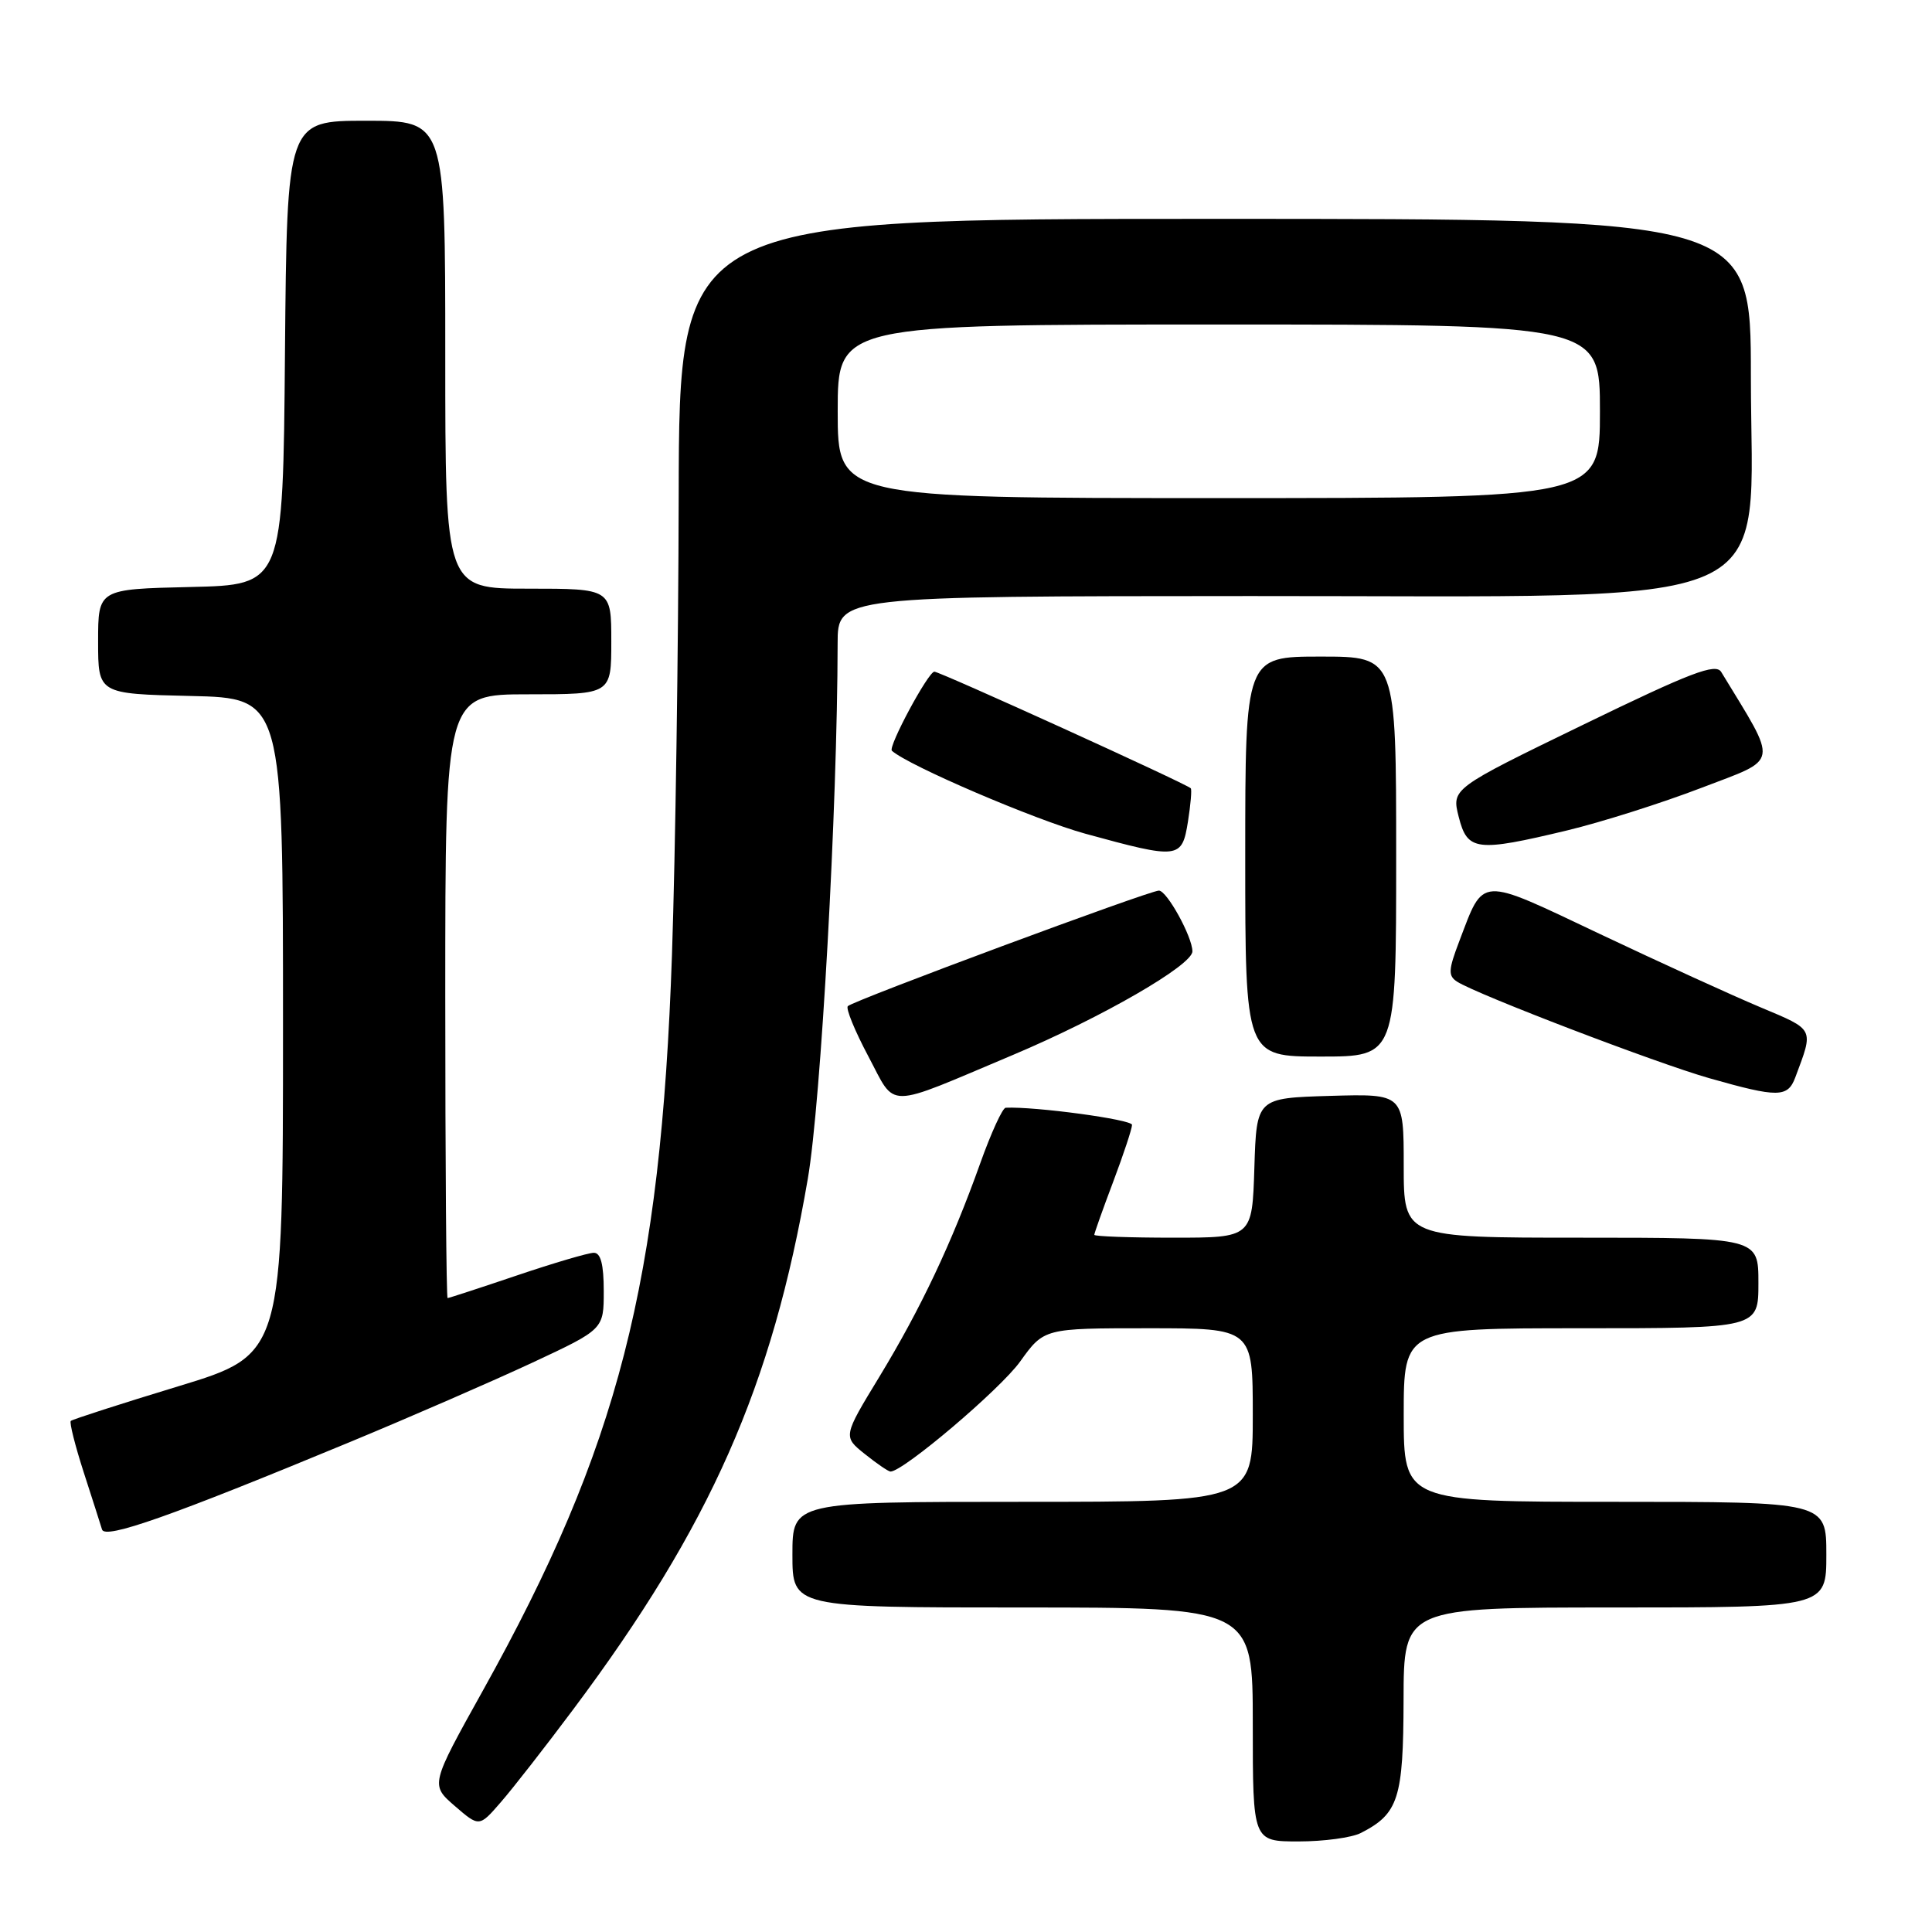 <?xml version="1.0" encoding="UTF-8" standalone="no"?>
<!DOCTYPE svg PUBLIC "-//W3C//DTD SVG 1.1//EN" "http://www.w3.org/Graphics/SVG/1.1/DTD/svg11.dtd" >
<svg xmlns="http://www.w3.org/2000/svg" xmlns:xlink="http://www.w3.org/1999/xlink" version="1.1" viewBox="0 0 256 256">
 <g >
 <path fill="currentColor"
d=" M 180.32 242.88 C 185.31 240.33 185.95 238.31 185.98 225.25 C 186.00 213.00 186.00 213.00 214.00 213.00 C 242.00 213.00 242.00 213.00 242.00 206.00 C 242.00 199.00 242.00 199.00 214.00 199.00 C 186.00 199.00 186.00 199.00 186.00 187.50 C 186.00 176.00 186.00 176.00 209.50 176.00 C 233.00 176.00 233.00 176.00 233.00 170.00 C 233.00 164.00 233.00 164.00 209.50 164.00 C 186.00 164.00 186.00 164.00 186.00 154.46 C 186.00 144.93 186.00 144.93 176.25 145.21 C 166.50 145.50 166.50 145.50 166.21 154.75 C 165.92 164.00 165.92 164.00 155.46 164.00 C 149.71 164.00 145.00 163.83 145.00 163.62 C 145.00 163.41 146.12 160.25 147.50 156.60 C 148.88 152.94 150.00 149.55 150.00 149.05 C 150.00 148.34 137.15 146.60 133.26 146.78 C 132.84 146.80 131.32 150.12 129.88 154.16 C 126.11 164.72 122.02 173.37 116.52 182.43 C 111.70 190.35 111.70 190.35 114.60 192.67 C 116.20 193.95 117.72 194.99 118.00 194.99 C 119.71 194.97 132.52 184.10 135.16 180.43 C 138.34 176.00 138.34 176.00 152.17 176.00 C 166.00 176.00 166.00 176.00 166.00 187.50 C 166.00 199.00 166.00 199.00 135.50 199.00 C 105.00 199.00 105.00 199.00 105.00 206.00 C 105.00 213.00 105.00 213.00 135.50 213.00 C 166.00 213.00 166.00 213.00 166.00 228.50 C 166.00 244.00 166.00 244.00 172.07 244.00 C 175.40 244.00 179.11 243.50 180.32 242.88 Z  M 75.96 226.50 C 94.14 202.19 102.32 183.69 107.04 156.19 C 108.78 146.07 110.96 106.98 110.99 85.25 C 111.00 79.00 111.00 79.00 165.75 78.98 C 237.93 78.95 232.00 81.56 232.00 49.78 C 232.00 29.00 232.00 29.00 161.00 29.00 C 90.00 29.00 90.00 29.00 89.93 65.75 C 89.89 85.96 89.49 113.30 89.04 126.50 C 87.55 169.97 81.96 191.74 63.99 224.00 C 57.03 236.50 57.03 236.50 60.26 239.30 C 63.50 242.10 63.50 242.10 66.36 238.80 C 67.94 236.99 72.26 231.45 75.96 226.50 Z  M 46.29 191.11 C 54.42 187.74 65.33 182.99 70.54 180.56 C 80.00 176.14 80.00 176.14 80.00 171.07 C 80.00 167.55 79.60 166.00 78.69 166.00 C 77.97 166.00 73.38 167.35 68.50 169.00 C 63.62 170.65 59.48 172.00 59.31 172.00 C 59.14 172.00 59.00 154.00 59.00 132.00 C 59.00 92.00 59.00 92.00 70.00 92.00 C 81.00 92.00 81.00 92.00 81.00 85.00 C 81.00 78.00 81.00 78.00 70.00 78.00 C 59.00 78.00 59.00 78.00 59.00 47.00 C 59.00 16.00 59.00 16.00 48.51 16.00 C 38.03 16.00 38.03 16.00 37.76 46.75 C 37.50 77.50 37.50 77.50 25.25 77.78 C 13.00 78.06 13.00 78.06 13.00 85.00 C 13.00 91.94 13.00 91.94 25.25 92.22 C 37.50 92.50 37.50 92.50 37.50 135.98 C 37.50 179.47 37.50 179.47 23.63 183.69 C 16.00 186.01 9.59 188.08 9.38 188.28 C 9.18 188.49 9.95 191.54 11.09 195.08 C 12.23 198.61 13.33 202.03 13.52 202.67 C 13.92 203.99 22.65 200.91 46.29 191.11 Z  M 134.23 139.78 C 146.03 134.80 158.00 127.89 158.00 126.06 C 158.00 124.14 154.62 118.00 153.56 118.01 C 152.26 118.02 113.09 132.57 112.34 133.32 C 112.05 133.62 113.27 136.60 115.05 139.95 C 118.81 147.01 117.04 147.02 134.23 139.78 Z  M 237.89 142.75 C 240.34 136.20 240.50 136.51 233.27 133.47 C 229.55 131.91 219.98 127.54 212.02 123.77 C 195.77 116.07 196.68 116.03 193.35 124.75 C 191.91 128.53 191.87 129.30 193.08 130.08 C 195.76 131.79 219.50 140.88 226.50 142.87 C 235.61 145.46 236.88 145.45 237.89 142.75 Z  M 185.00 113.50 C 185.00 87.00 185.00 87.00 175.00 87.00 C 165.00 87.00 165.00 87.00 165.00 113.50 C 165.00 140.00 165.00 140.00 175.00 140.00 C 185.00 140.00 185.00 140.00 185.00 113.50 Z  M 157.41 108.87 C 157.77 106.59 157.94 104.60 157.78 104.45 C 157.17 103.83 124.54 89.00 123.81 89.00 C 123.00 89.00 117.63 98.99 118.18 99.48 C 120.39 101.46 137.13 108.63 143.81 110.47 C 156.22 113.87 156.61 113.83 157.41 108.87 Z  M 207.67 110.03 C 212.17 108.95 220.16 106.42 225.43 104.40 C 235.89 100.39 235.69 101.57 228.07 89.04 C 227.34 87.84 224.08 89.08 209.76 96.04 C 192.34 104.50 192.34 104.50 193.29 108.25 C 194.44 112.77 195.62 112.92 207.67 110.03 Z  M 111.00 54.50 C 111.00 43.00 111.00 43.00 161.50 43.00 C 212.00 43.00 212.00 43.00 212.00 54.50 C 212.00 66.00 212.00 66.00 161.50 66.00 C 111.00 66.00 111.00 66.00 111.00 54.50 Z "/>
</g>
</svg>